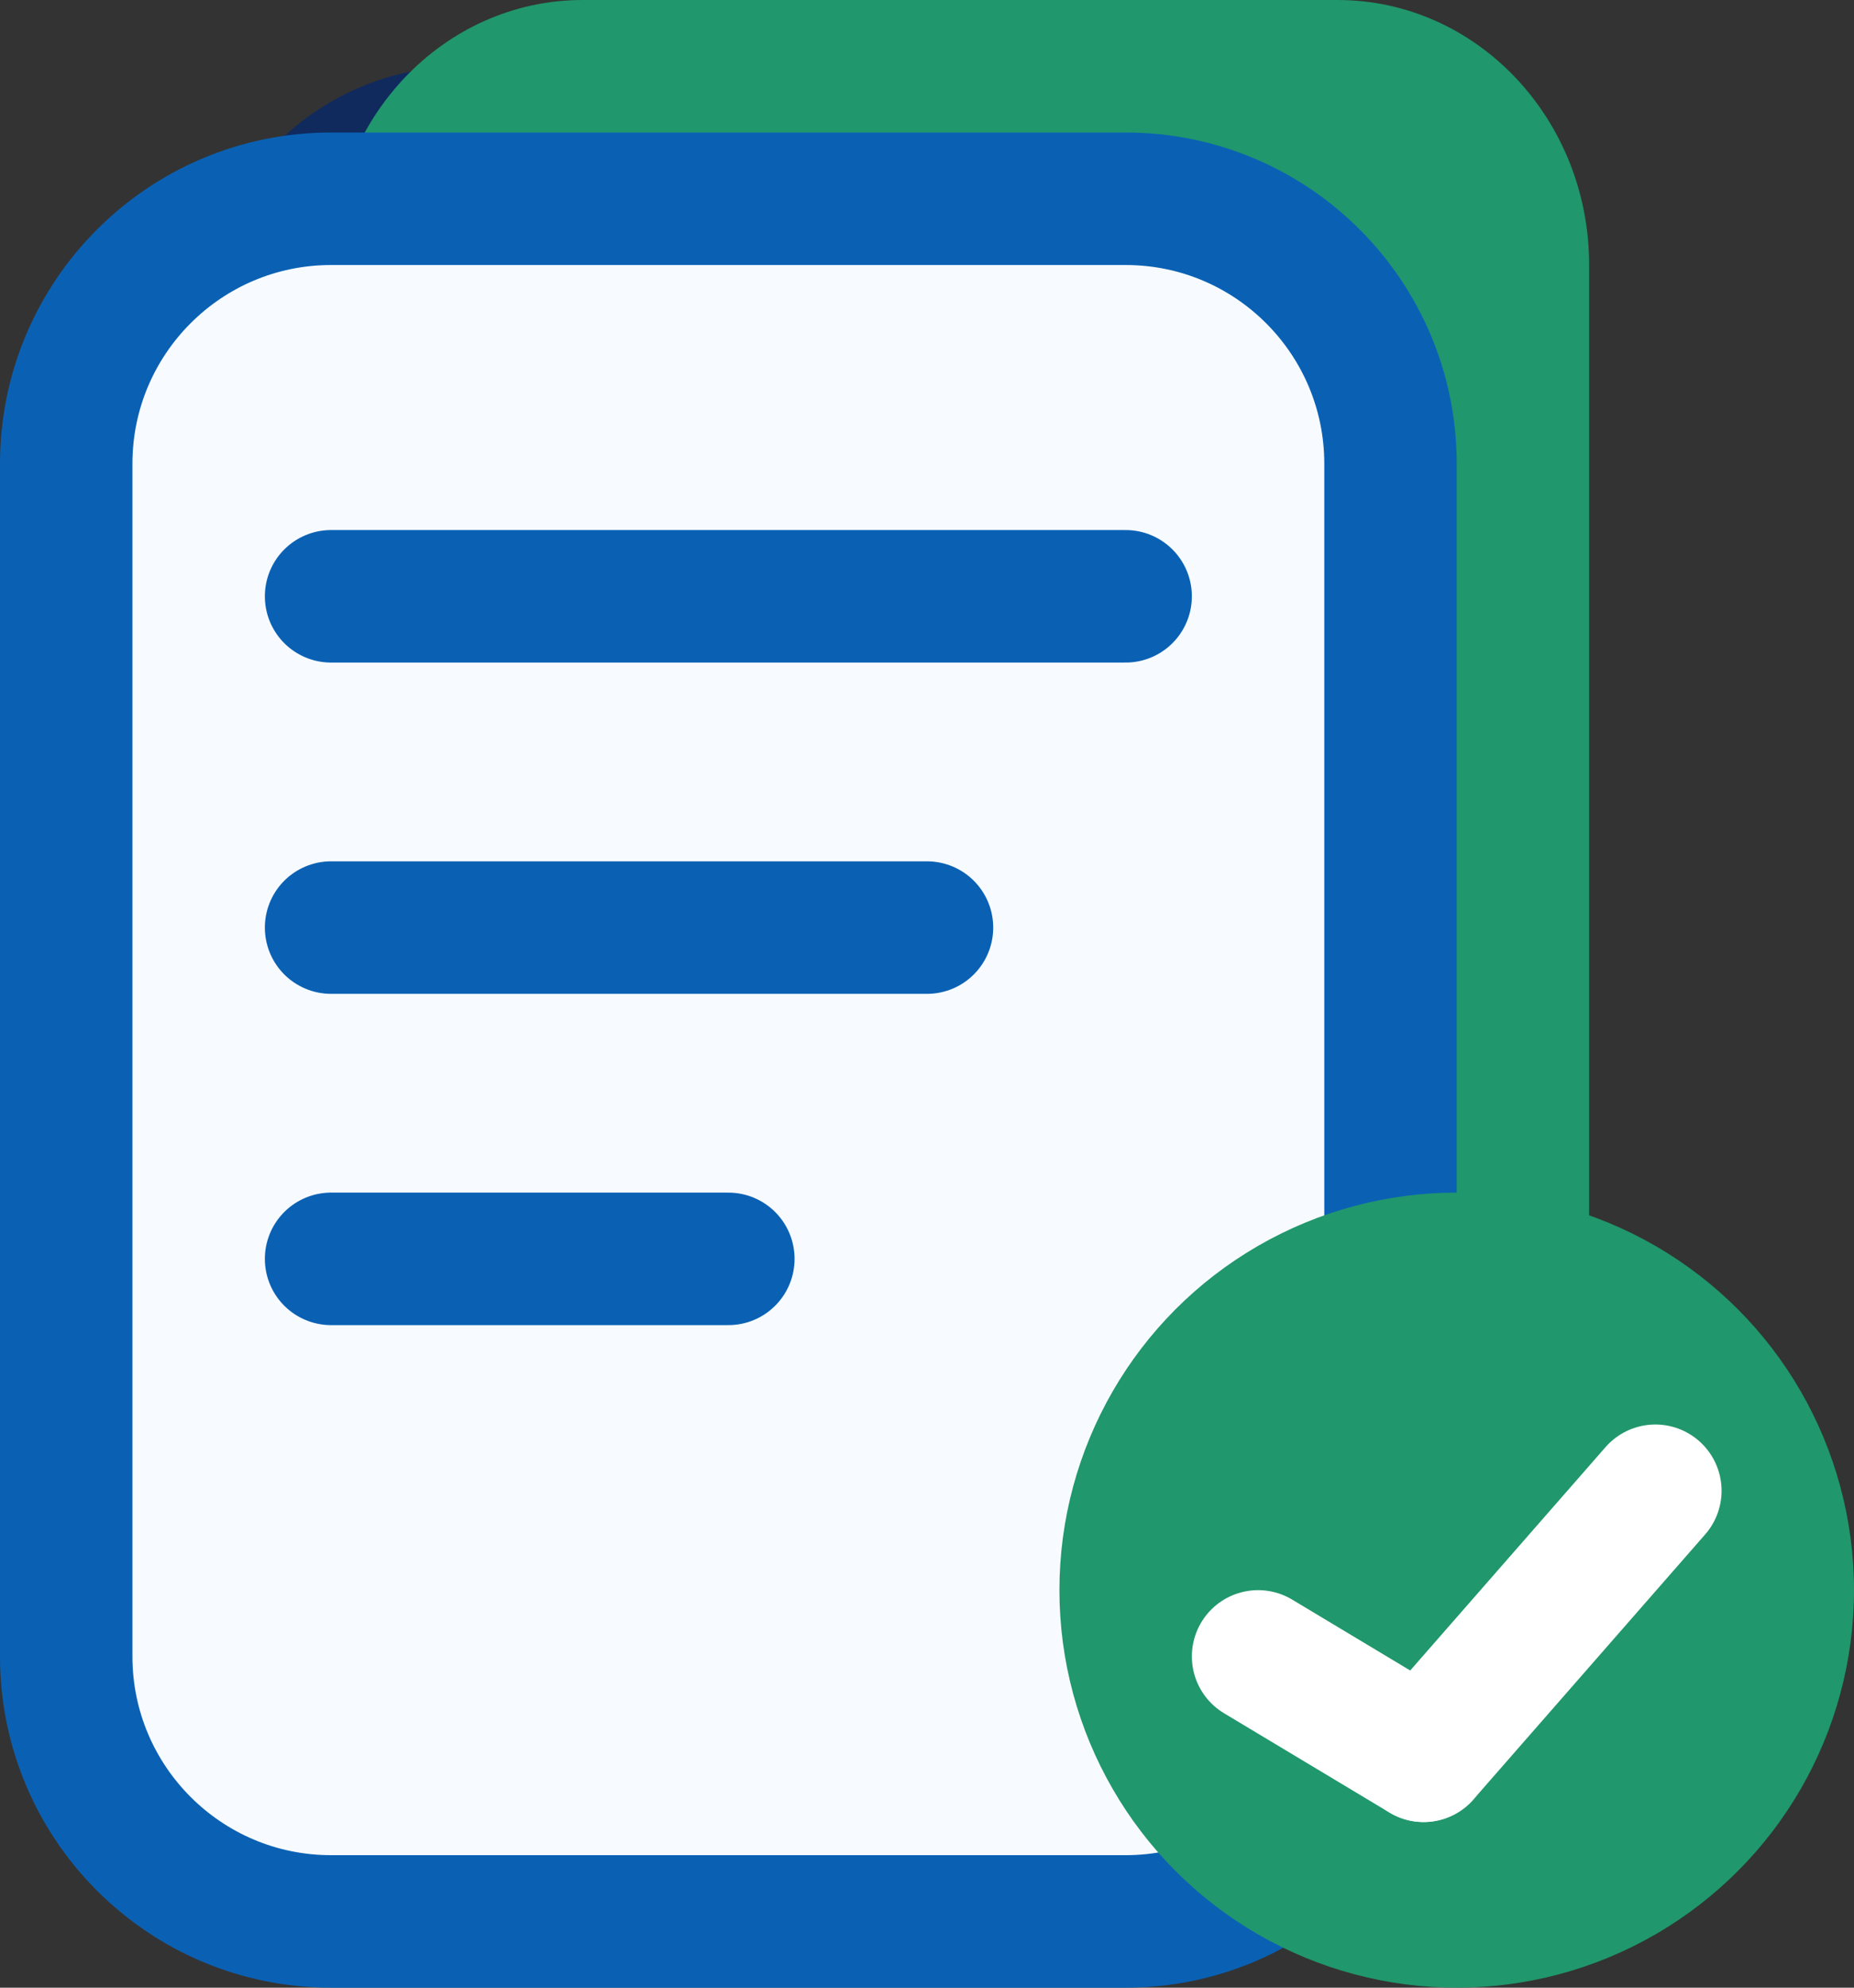 <svg width="28" height="30" viewBox="0 0 28 30" fill="none" xmlns="http://www.w3.org/2000/svg">
<rect x="0" y="0" width="28" height="30" fill="#333333" stroke="none"/>
<path d="M19 1H7C4.791 1 3 2.791 3 5V23C3 25.209 4.791 27 7 27H19C21.209 27 23 25.209 23 23V5C23 2.791 21.209 1 19 1Z" fill="#102A5E"/>
<path d="M20.2 0H8.8C6.701 0 5 1.791 5 4V22C5 24.209 6.701 26 8.8 26H20.2C22.299 26 24 24.209 24 22V4C24 1.791 22.299 0 20.2 0Z" fill="#20976C"/>
<path d="M17 3H5C2.791 3 1 4.791 1 7V25C1 27.209 2.791 29 5 29H17C19.209 29 21 27.209 21 25V7C21 4.791 19.209 3 17 3Z" fill="#F7FBFF" stroke="#0A61B4" stroke-width="2"/>
<path d="M5 9H17" stroke="#0A61B4" stroke-width="2" stroke-linecap="round"/>
<path d="M5 14H14" stroke="#0A61B4" stroke-width="2" stroke-linecap="round"/>
<path d="M5 19H11" stroke="#0A61B4" stroke-width="2" stroke-linecap="round"/>
<circle cx="22" cy="24" r="6" fill="#20976C"/>
<path d="M21.5 26.5L25 22.5" stroke="white" stroke-width="2" stroke-linecap="round"/>
<path d="M19 25L21.5 26.5" stroke="white" stroke-width="2" stroke-linecap="round"/>
</svg>
